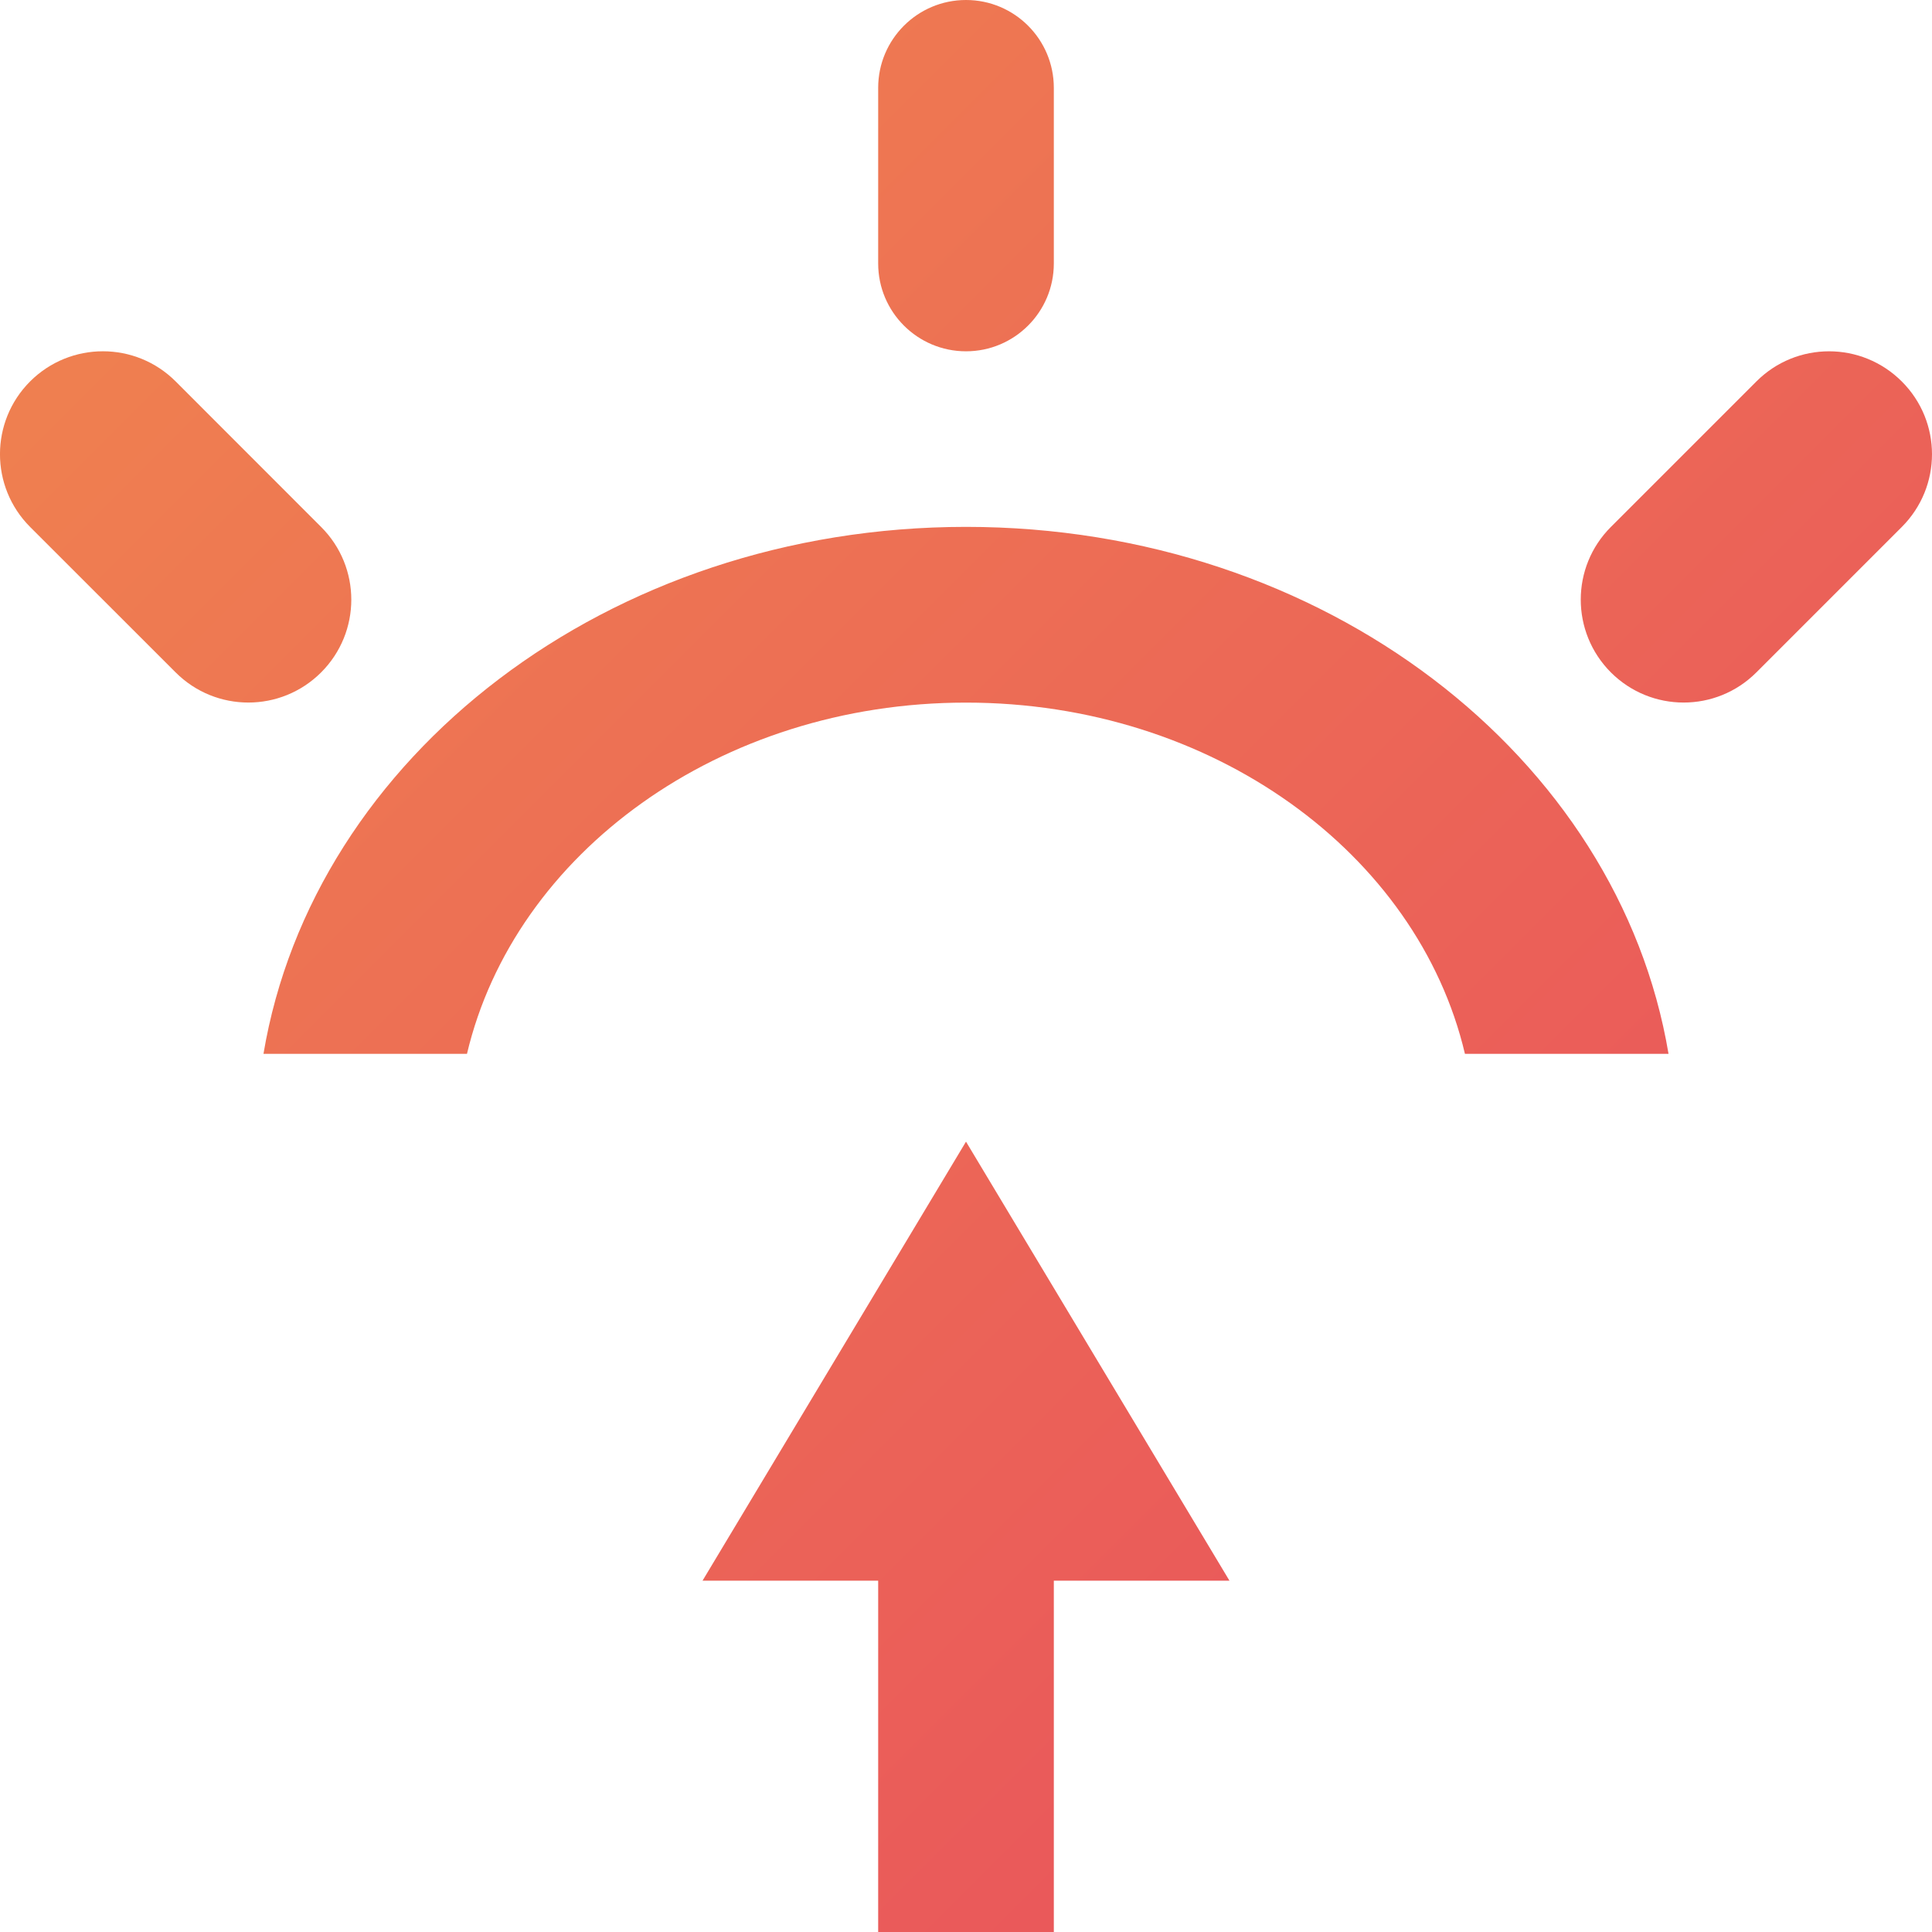 <?xml version="1.0" encoding="UTF-8"?>
<svg width="24px" height="24px" viewBox="0 0 24 24" version="1.1" xmlns="http://www.w3.org/2000/svg" xmlns:xlink="http://www.w3.org/1999/xlink">
    <!-- Generator: Sketch 48.2 (47327) - http://www.bohemiancoding.com/sketch -->
    <title>Fill 66</title>
    <desc>Created with Sketch.</desc>
    <defs>
        <linearGradient x1="0%" y1="0%" x2="100%" y2="100%" id="linearGradient-1">
            <stop stop-color="#F0864E" offset="0%"></stop>
            <stop stop-color="#E84B5E" offset="100%"></stop>
        </linearGradient>
    </defs>
    <g id="Symbol/Morning" stroke="none" stroke-width="1" fill="none" fill-rule="evenodd" transform="translate(-9, 0)">
        <path d="M22.091,19.636 L22.091,24 L19.909,24 L19.909,19.636 L17.727,19.636 L21,14.182 L24.273,19.636 L22.091,19.636 Z M21,4.364 C20.397,4.364 19.909,3.875 19.909,3.273 L19.909,1.091 C19.909,0.489 20.397,0 21,0 C21.603,0 22.091,0.489 22.091,1.091 L22.091,3.273 C22.091,3.875 21.603,4.364 21,4.364 Z M14.801,13.091 L12.273,13.091 C12.892,9.401 16.551,6.545 21,6.545 C25.451,6.545 29.108,9.401 29.727,13.091 L27.198,13.091 C26.611,10.601 24.061,8.728 21,8.728 C17.94,8.728 15.39,10.601 14.801,13.091 Z M32.625,4.739 C33.125,5.238 33.125,6.046 32.625,6.546 L30.818,8.353 C30.319,8.852 29.511,8.852 29.011,8.353 C28.512,7.853 28.512,7.044 29.011,6.546 L30.818,4.739 C31.317,4.239 32.125,4.239 32.625,4.739 Z M12.989,6.546 C13.489,7.045 13.489,7.853 12.989,8.353 C12.489,8.852 11.681,8.852 11.182,8.353 L9.374,6.546 C8.875,6.046 8.875,5.238 9.374,4.738 C9.874,4.239 10.683,4.239 11.182,4.738 L12.989,6.546 Z" id="Fill-66" fill="url(#linearGradient-1)"></path>
    </g>
</svg>